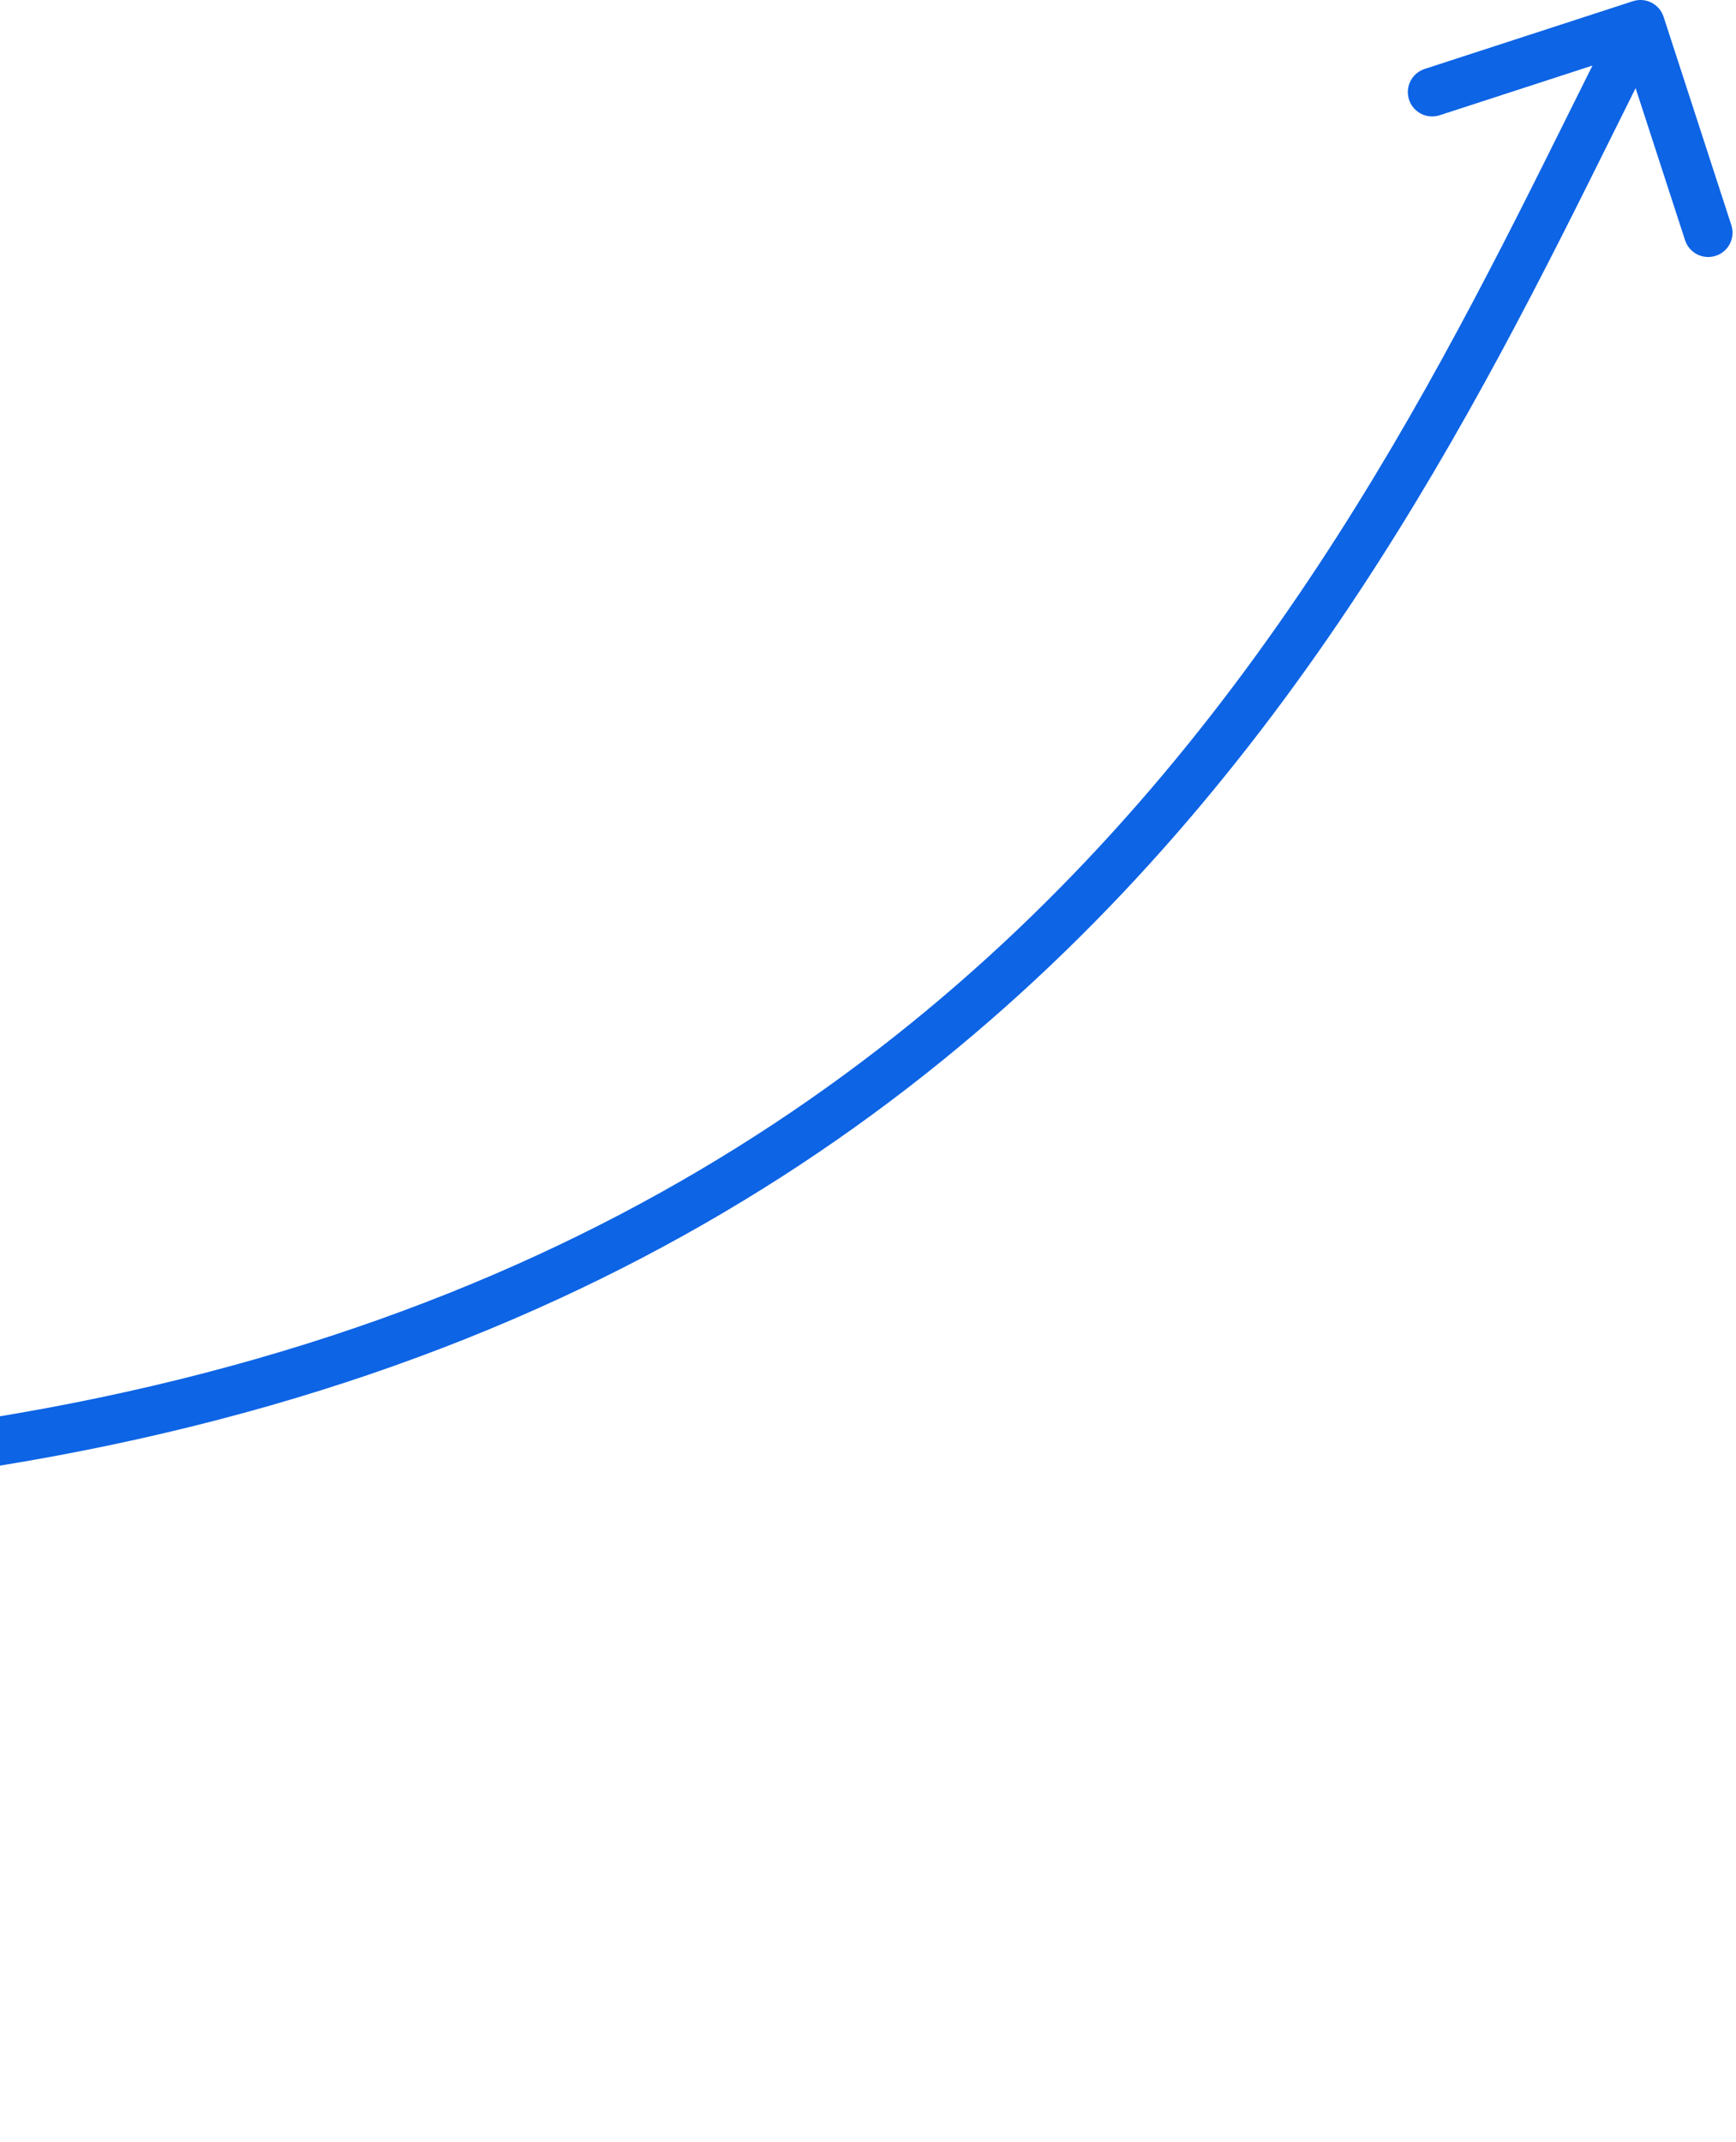 <svg width="214" height="264" viewBox="0 0 214 264" fill="none" xmlns="http://www.w3.org/2000/svg">
<path d="M-55.825 182.131L-55.803 185.13L-55.825 182.131ZM205.075 2.072C204.562 0.497 202.87 -0.365 201.294 0.147L175.618 8.498C174.042 9.011 173.181 10.703 173.693 12.279C174.205 13.854 175.898 14.716 177.474 14.204L200.297 6.781L207.72 29.604C208.232 31.18 209.925 32.041 211.501 31.529C213.076 31.017 213.938 29.324 213.426 27.748L205.075 2.072ZM-312.923 349.951C-299.959 315.689 -278.327 274.84 -238.718 242.395C-199.153 209.986 -141.399 185.755 -55.803 185.13L-55.847 179.131C-142.637 179.764 -201.765 204.369 -242.52 237.754C-283.231 271.102 -305.358 313.003 -318.534 347.828L-312.923 349.951ZM-55.803 185.13C35.289 184.466 92.757 154.721 131.364 117.193C169.828 79.803 189.398 34.799 204.895 4.361L199.549 1.639C183.857 32.457 164.763 76.359 127.181 112.891C89.741 149.285 33.78 178.477 -55.847 179.131L-55.803 185.13Z" fill="#0D64E5"/>
</svg>
